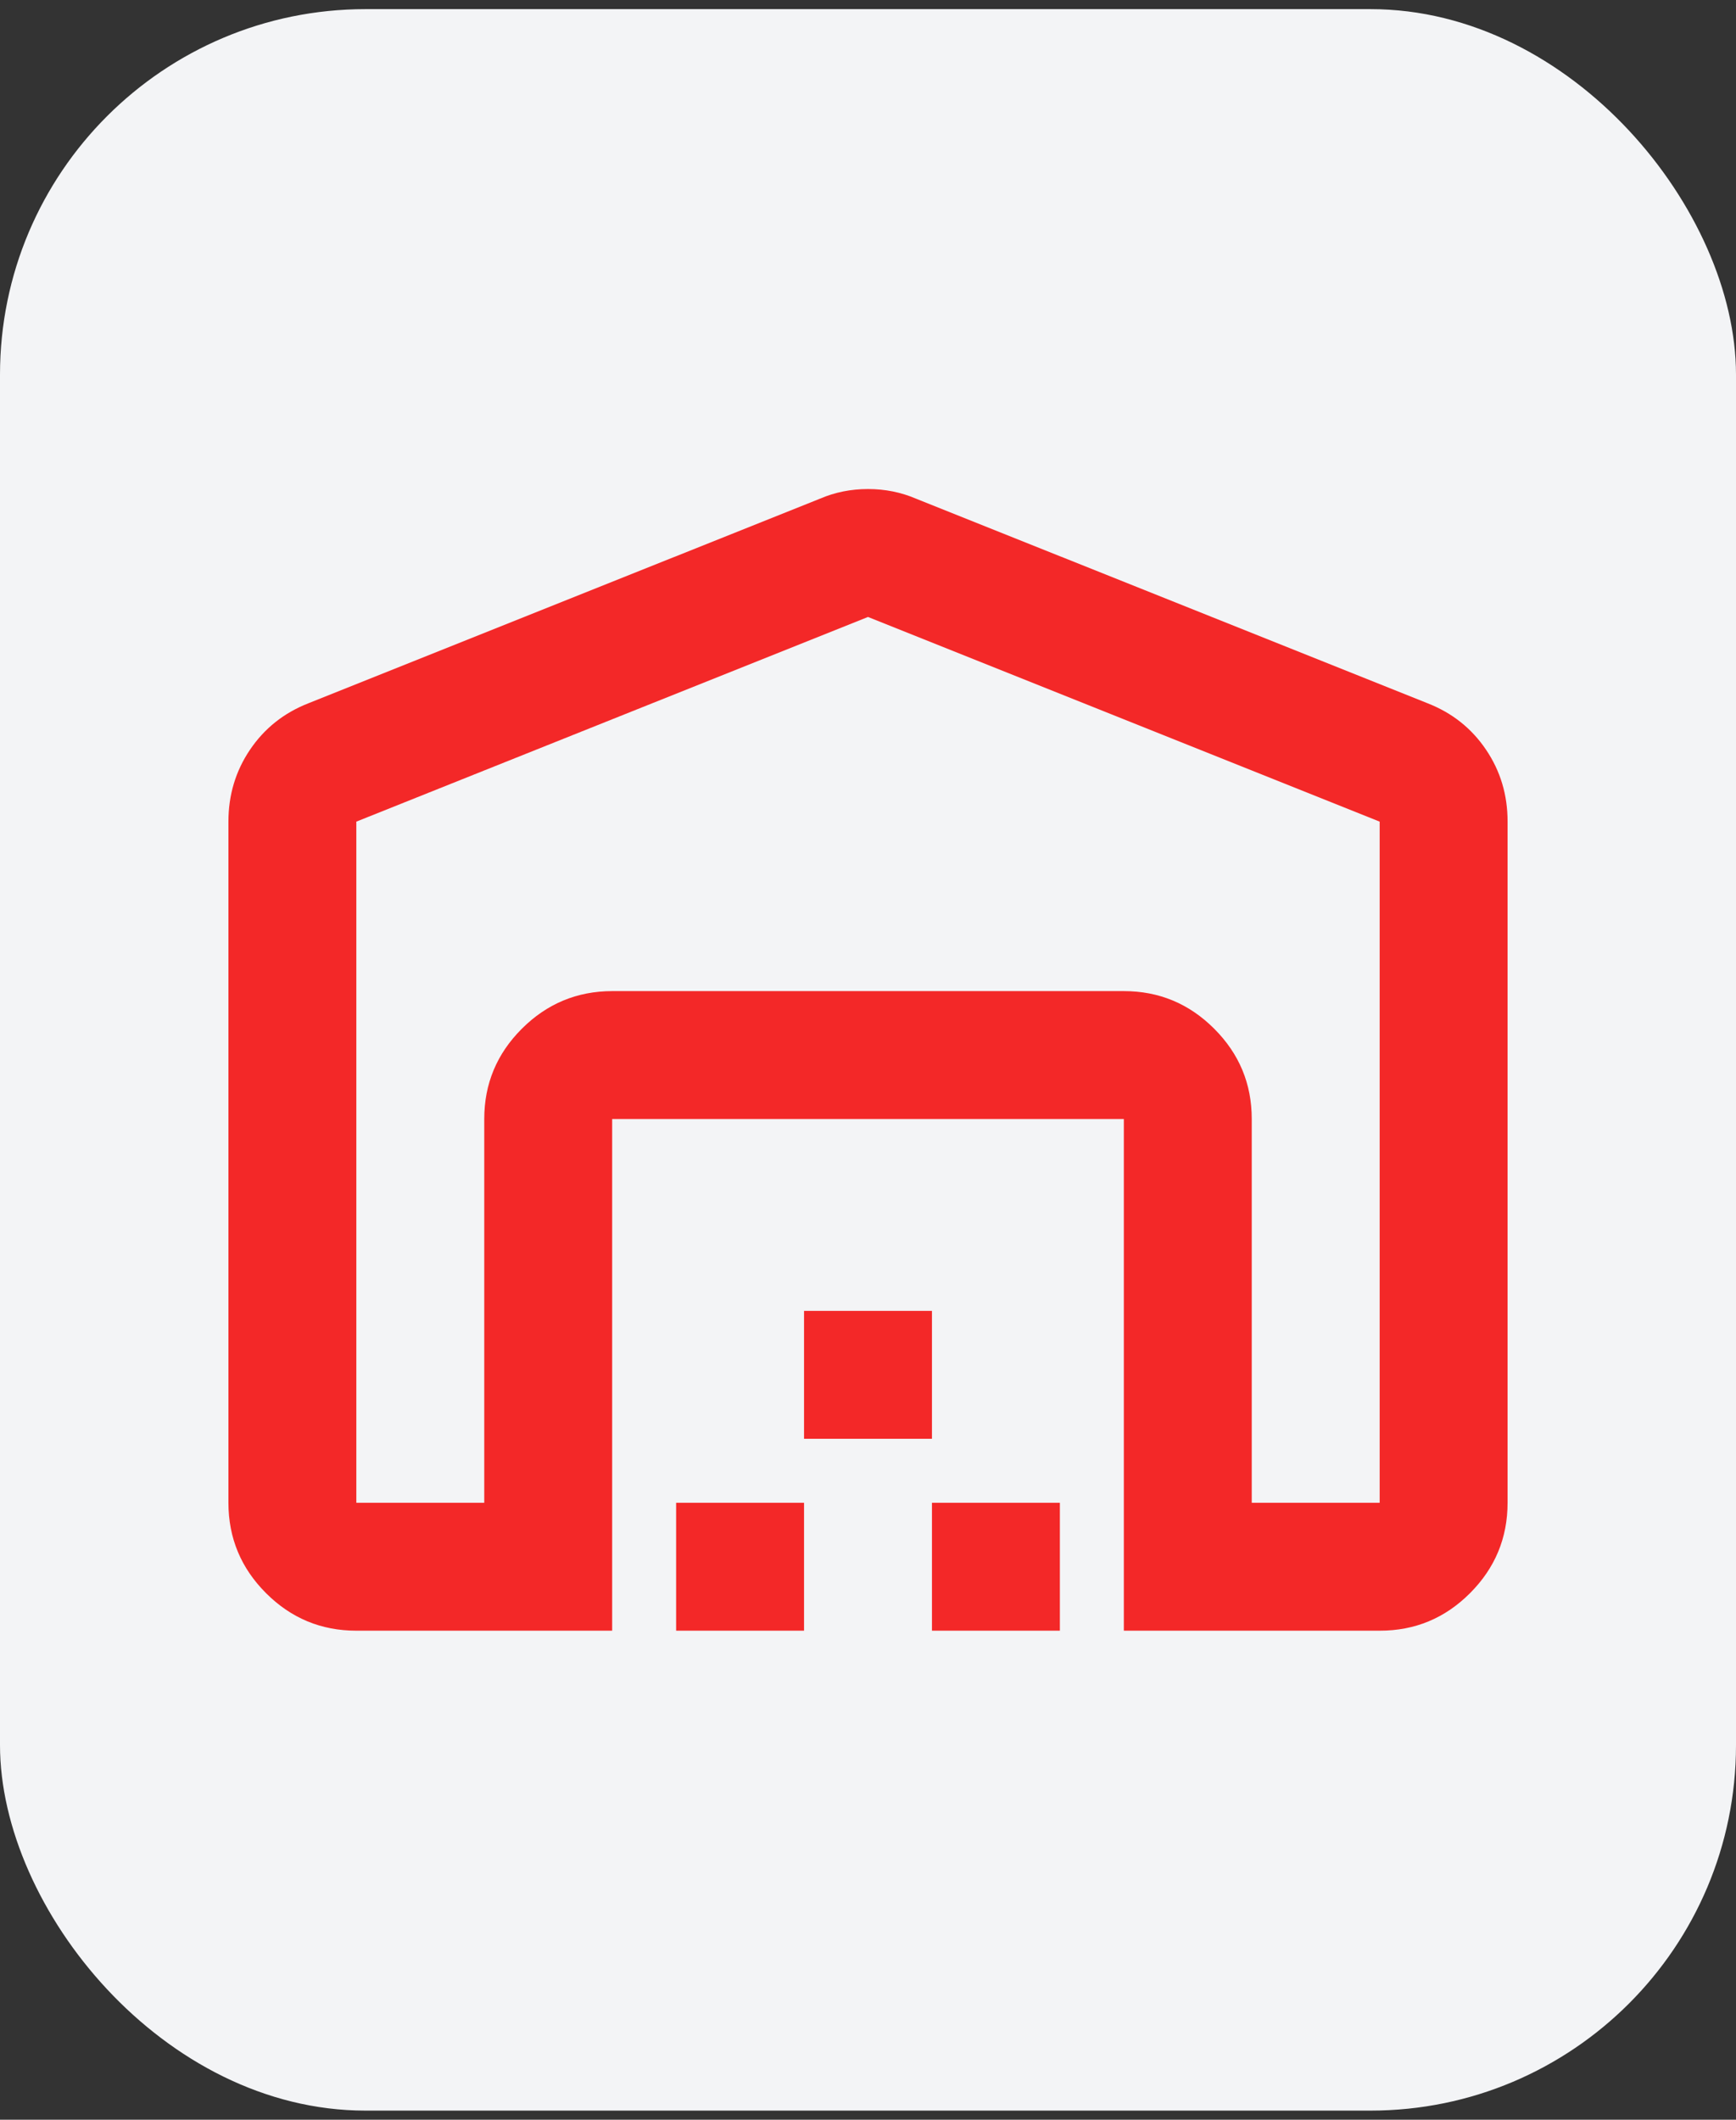 <svg width="95" height="116" viewBox="0 0 95 116" fill="none" xmlns="http://www.w3.org/2000/svg">
<rect x="0" y="0" width="95" height="116" fill="#333333" stroke="none"/>
<rect y="0.5" width="95" height="115" rx="20" fill="#F3F4F6"/>
<path d="M47.5 33.762L19.5 44.962V82.237H26.5V61.237C26.5 59.312 27.186 57.665 28.558 56.295C29.93 54.926 31.577 54.24 33.5 54.237H61.5C63.425 54.237 65.073 54.923 66.445 56.295C67.817 57.667 68.502 59.315 68.5 61.237V82.237H75.5V44.962L47.5 33.762ZM12.5 82.237V44.962C12.5 43.504 12.894 42.192 13.683 41.025C14.472 39.858 15.536 39.012 16.875 38.487L44.875 27.288C45.692 26.938 46.567 26.762 47.5 26.762C48.433 26.762 49.308 26.938 50.125 27.288L78.125 38.487C79.467 39.012 80.532 39.858 81.32 41.025C82.109 42.192 82.502 43.504 82.5 44.962V82.237C82.5 84.162 81.815 85.811 80.445 87.183C79.076 88.555 77.427 89.24 75.5 89.237H61.5V61.237H33.5V89.237H19.5C17.575 89.237 15.928 88.553 14.558 87.183C13.188 85.813 12.502 84.165 12.5 82.237ZM37 89.237V82.237H44V89.237H37ZM44 78.737V71.737H51V78.737H44ZM51 89.237V82.237H58V89.237H51Z" fill="#F32828"/>
</svg>
